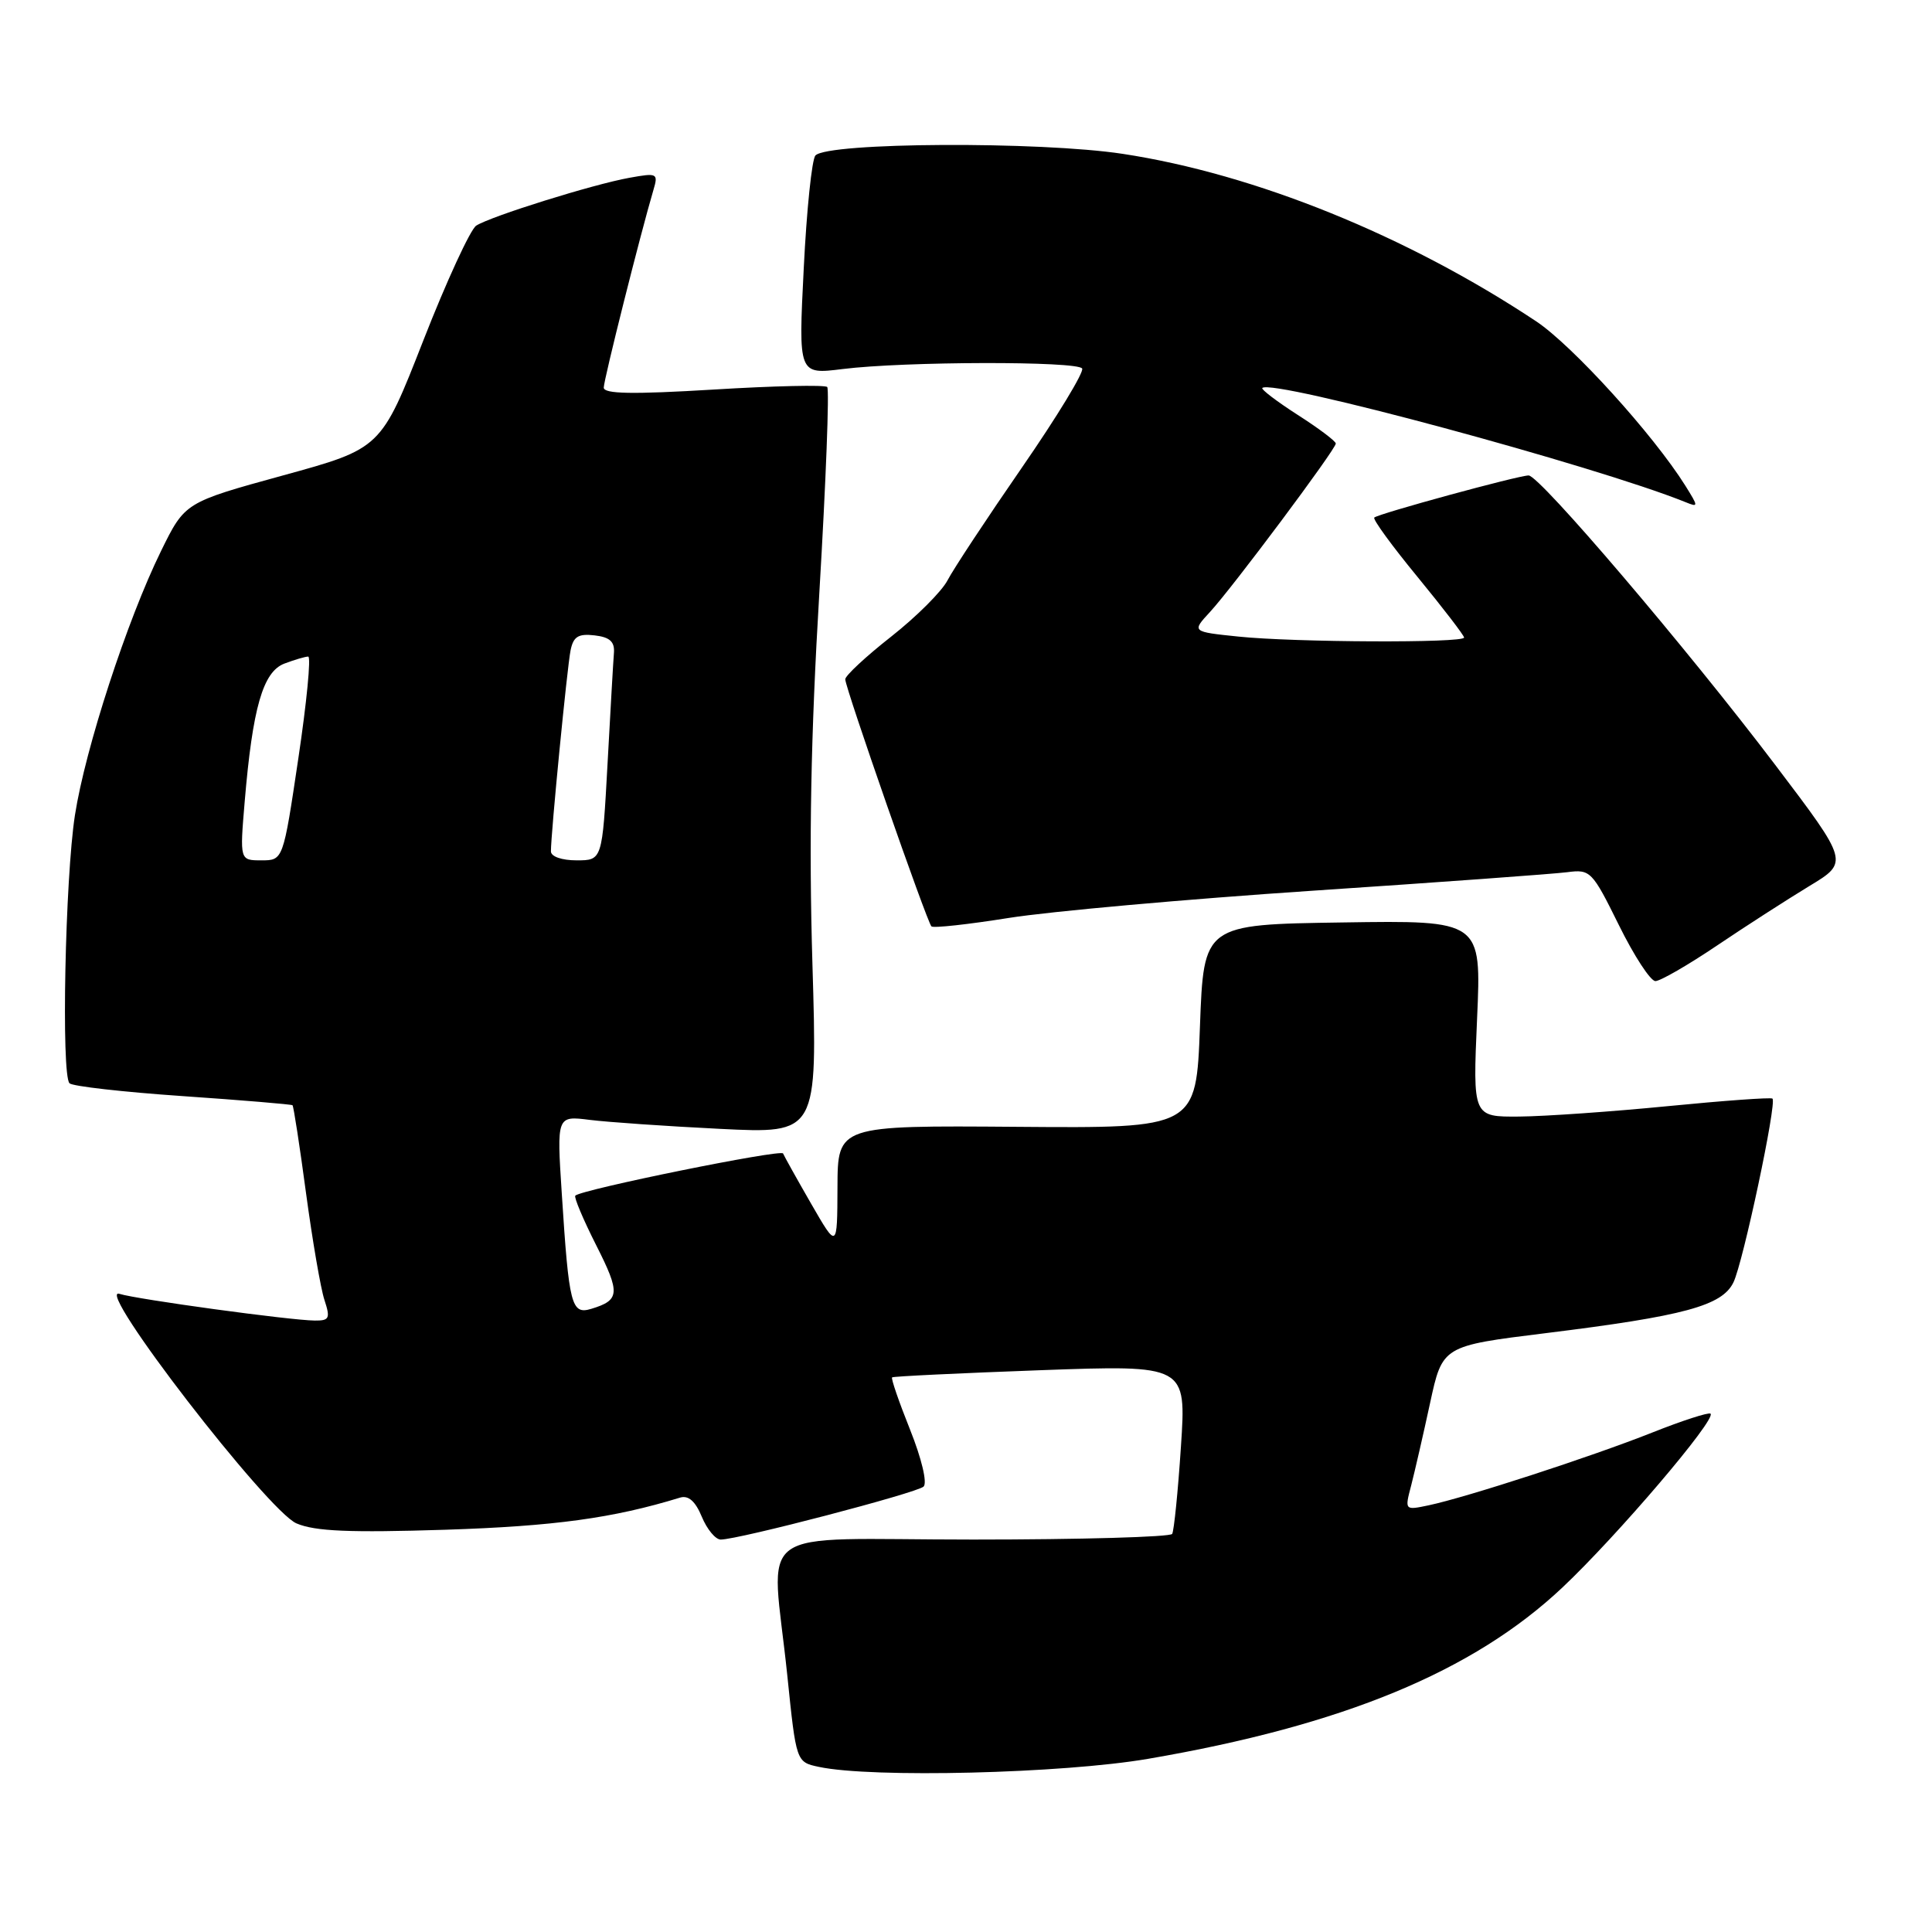 <?xml version="1.0" encoding="UTF-8" standalone="no"?>
<!DOCTYPE svg PUBLIC "-//W3C//DTD SVG 1.1//EN" "http://www.w3.org/Graphics/SVG/1.1/DTD/svg11.dtd" >
<svg xmlns="http://www.w3.org/2000/svg" xmlns:xlink="http://www.w3.org/1999/xlink" version="1.1" viewBox="0 0 256 256">
 <g >
 <path fill="currentColor"
d=" M 152.15 233.05 C 177.96 228.62 195.20 221.49 207.02 210.36 C 214.26 203.54 227.43 188.09 226.66 187.32 C 226.43 187.10 222.93 188.23 218.88 189.84 C 210.81 193.04 194.36 198.39 189.31 199.46 C 186.12 200.13 186.12 200.13 186.99 196.82 C 187.46 194.99 188.59 190.09 189.49 185.92 C 191.13 178.34 191.13 178.34 204.81 176.65 C 223.18 174.38 228.19 173.02 229.69 169.92 C 230.97 167.29 235.47 146.11 234.86 145.57 C 234.66 145.39 228.43 145.84 221.00 146.57 C 213.57 147.30 204.72 147.92 201.32 147.95 C 195.15 148.00 195.15 148.00 195.72 134.98 C 196.30 121.95 196.30 121.95 177.90 122.23 C 159.50 122.50 159.50 122.50 159.00 136.00 C 158.50 149.50 158.50 149.50 134.75 149.31 C 111.00 149.13 111.00 149.13 110.97 157.31 C 110.94 165.50 110.94 165.50 107.48 159.50 C 105.58 156.20 103.91 153.20 103.76 152.84 C 103.52 152.24 77.06 157.61 76.23 158.43 C 76.03 158.63 77.28 161.60 79.01 165.02 C 82.22 171.37 82.14 172.28 78.34 173.43 C 75.71 174.22 75.39 172.99 74.44 158.17 C 73.77 147.84 73.77 147.84 78.14 148.39 C 80.54 148.69 88.31 149.23 95.41 149.58 C 108.32 150.22 108.32 150.22 107.65 127.69 C 107.17 111.62 107.43 97.52 108.57 78.49 C 109.44 63.83 109.91 51.58 109.61 51.28 C 109.31 50.98 102.53 51.13 94.53 51.62 C 83.78 52.27 80.00 52.20 80.00 51.36 C 80.00 50.33 84.87 30.96 86.58 25.18 C 87.24 22.96 87.10 22.89 83.39 23.56 C 78.59 24.42 65.00 28.67 63.10 29.90 C 62.33 30.40 59.17 37.25 56.09 45.12 C 50.49 59.43 50.49 59.43 37.49 63.00 C 24.50 66.57 24.50 66.57 21.33 73.03 C 16.85 82.15 11.30 99.18 9.93 108.01 C 8.63 116.37 8.10 142.42 9.21 143.54 C 9.61 143.94 16.36 144.70 24.21 145.24 C 32.07 145.78 38.62 146.33 38.76 146.45 C 38.90 146.58 39.71 151.81 40.55 158.09 C 41.40 164.37 42.49 170.74 42.99 172.25 C 43.79 174.69 43.65 175.00 41.70 174.98 C 38.44 174.95 18.12 172.17 15.82 171.44 C 12.43 170.37 35.49 200.25 39.29 201.86 C 41.75 202.91 46.34 203.10 59.00 202.70 C 73.46 202.23 81.22 201.17 90.12 198.44 C 91.22 198.11 92.14 198.92 92.99 200.97 C 93.68 202.64 94.81 204.00 95.50 204.00 C 97.85 204.00 121.50 197.82 122.38 196.98 C 122.89 196.49 122.12 193.27 120.59 189.44 C 119.12 185.77 118.04 182.64 118.21 182.51 C 118.37 182.37 127.21 181.95 137.85 181.56 C 157.20 180.86 157.20 180.86 156.48 191.68 C 156.09 197.63 155.56 202.84 155.32 203.25 C 155.08 203.66 143.21 204.00 128.94 204.00 C 99.06 204.00 102.22 201.69 104.32 221.99 C 105.50 233.48 105.50 233.48 108.50 234.12 C 115.51 235.62 140.82 235.00 152.15 233.05 Z  M 227.51 125.29 C 231.35 122.70 236.86 119.16 239.74 117.41 C 244.99 114.24 244.99 114.24 235.24 101.37 C 223.53 85.91 204.01 63.00 202.55 63.00 C 201.19 63.00 182.63 68.07 182.10 68.58 C 181.87 68.80 184.46 72.35 187.85 76.47 C 191.23 80.59 194.00 84.20 194.00 84.48 C 194.00 85.22 171.46 85.12 164.10 84.35 C 157.91 83.71 157.91 83.71 160.32 81.10 C 163.29 77.89 177.00 59.53 177.00 58.77 C 177.00 58.46 174.73 56.75 171.96 54.98 C 169.19 53.20 167.08 51.59 167.26 51.41 C 168.52 50.15 211.47 61.74 223.32 66.53 C 225.07 67.24 225.07 67.17 223.32 64.36 C 219.07 57.58 208.34 45.76 203.54 42.57 C 186.46 31.23 166.30 23.06 148.79 20.39 C 137.82 18.71 109.70 18.85 108.05 20.60 C 107.58 21.09 106.88 27.83 106.50 35.56 C 105.79 49.63 105.79 49.63 111.65 48.90 C 119.83 47.88 142.78 47.83 143.39 48.83 C 143.67 49.28 140.09 55.18 135.42 61.94 C 130.75 68.70 126.31 75.43 125.55 76.90 C 124.79 78.37 121.43 81.72 118.09 84.35 C 114.74 86.98 112.00 89.53 112.00 90.01 C 112.00 91.13 122.82 122.16 123.42 122.75 C 123.67 123.00 128.29 122.49 133.68 121.63 C 139.08 120.77 157.22 119.14 174.00 118.02 C 190.78 116.90 205.93 115.80 207.67 115.57 C 210.73 115.17 210.97 115.41 214.51 122.58 C 216.52 126.66 218.70 130.00 219.35 130.00 C 219.99 130.00 223.67 127.88 227.51 125.29 Z  M 32.42 106.25 C 33.47 93.78 34.84 89.01 37.68 87.93 C 39.03 87.42 40.45 87.00 40.84 87.00 C 41.23 87.00 40.64 93.08 39.53 100.50 C 37.52 114.00 37.52 114.00 34.64 114.00 C 31.77 114.00 31.77 114.00 32.42 106.25 Z  M 73.00 112.81 C 73.00 110.40 75.15 88.43 75.60 86.19 C 75.97 84.35 76.62 83.94 78.78 84.19 C 80.79 84.42 81.46 85.02 81.35 86.50 C 81.26 87.60 80.88 94.24 80.50 101.25 C 79.80 114.00 79.80 114.00 76.40 114.00 C 74.44 114.00 73.00 113.50 73.00 112.81 Z "/>
</g>
</svg>